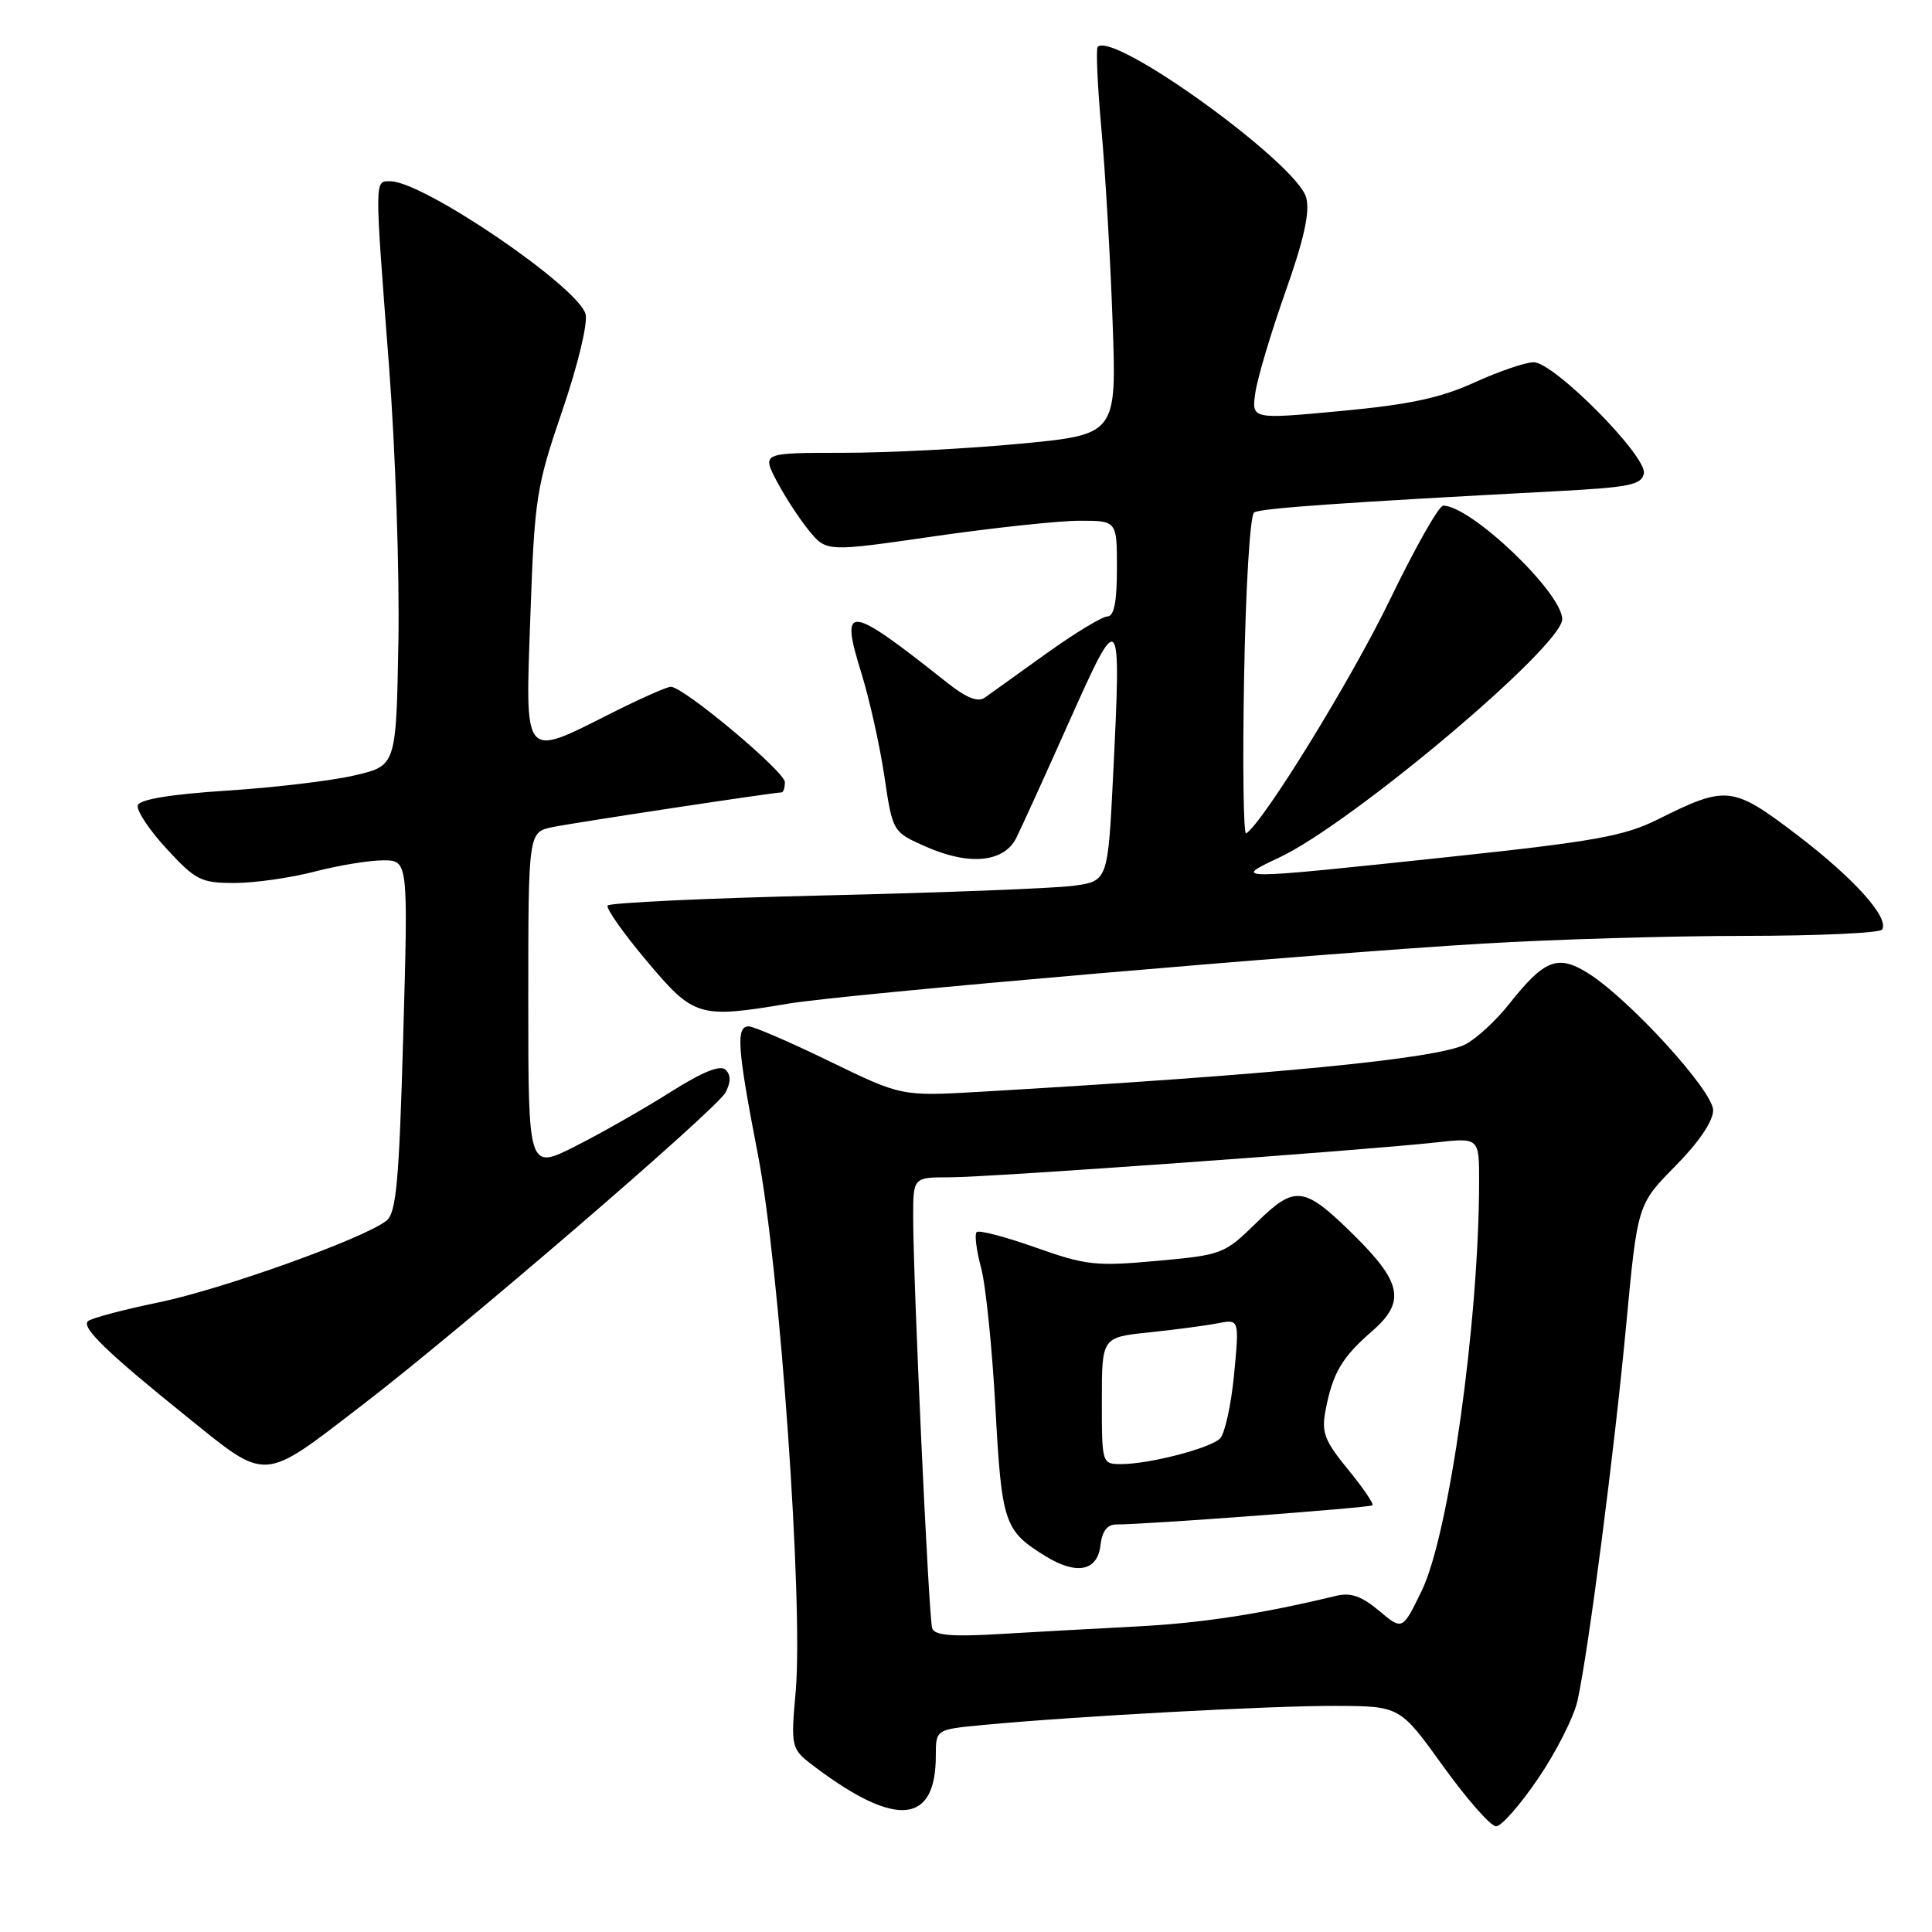 <?xml version="1.0" encoding="UTF-8" standalone="no"?>
<!DOCTYPE svg PUBLIC "-//W3C//DTD SVG 1.1//EN" "http://www.w3.org/Graphics/SVG/1.1/DTD/svg11.dtd" >
<svg xmlns="http://www.w3.org/2000/svg" xmlns:xlink="http://www.w3.org/1999/xlink" version="1.1" viewBox="0 0 256 256">
 <g >
 <path fill="currentColor"
d=" M 203.83 235.63 C 206.21 232.13 208.54 227.52 209.02 225.38 C 210.47 218.86 213.90 192.39 215.48 175.54 C 216.98 159.59 216.98 159.59 221.99 154.51 C 225.10 151.36 227.00 148.56 227.00 147.12 C 227.00 144.54 215.77 132.25 210.33 128.89 C 206.39 126.46 204.62 127.16 199.99 133.01 C 198.23 135.24 195.60 137.66 194.14 138.40 C 190.39 140.30 168.70 142.41 129.99 144.66 C 119.47 145.27 119.47 145.27 109.94 140.64 C 104.70 138.09 99.87 136.00 99.20 136.00 C 97.49 136.00 97.69 138.87 100.43 153.00 C 103.32 167.91 106.45 212.37 105.44 224.04 C 104.77 231.72 104.77 231.72 108.13 234.24 C 118.77 242.21 124.00 241.69 124.00 232.65 C 124.00 229.16 124.00 229.16 130.25 228.57 C 142.35 227.42 168.56 226.00 176.98 226.04 C 185.50 226.07 185.50 226.07 191.23 234.04 C 194.38 238.42 197.54 242.00 198.24 242.00 C 198.94 242.00 201.46 239.13 203.83 235.63 Z  M 48.00 186.18 C 61.00 176.21 94.92 147.02 96.12 144.78 C 96.85 143.42 96.86 142.46 96.16 141.76 C 95.46 141.06 93.13 142.00 88.80 144.73 C 85.32 146.93 79.67 150.15 76.24 151.88 C 70.00 155.03 70.00 155.03 70.00 132.64 C 70.00 110.25 70.00 110.25 73.25 109.59 C 76.24 108.98 102.54 105.00 103.55 105.00 C 103.80 105.00 104.00 104.39 104.00 103.64 C 104.00 102.24 90.57 91.00 88.89 91.00 C 88.37 91.00 84.82 92.58 81.00 94.50 C 69.22 100.43 69.59 100.88 70.28 81.54 C 70.83 66.00 71.06 64.49 74.51 54.41 C 76.57 48.38 77.91 42.82 77.59 41.62 C 76.62 38.01 56.15 24.06 51.75 24.02 C 49.61 24.00 49.61 23.27 51.54 48.41 C 52.39 59.46 52.95 75.91 52.79 84.98 C 52.50 101.46 52.50 101.46 47.00 102.74 C 43.98 103.45 36.36 104.36 30.08 104.76 C 22.66 105.24 18.52 105.92 18.26 106.70 C 18.05 107.36 19.75 109.95 22.06 112.45 C 25.92 116.64 26.63 117.00 31.08 117.00 C 33.73 117.00 38.49 116.32 41.66 115.50 C 44.83 114.67 48.92 114.00 50.76 114.00 C 54.09 114.00 54.09 114.00 53.43 137.25 C 52.88 156.66 52.51 160.71 51.20 161.75 C 48.22 164.11 29.48 170.83 21.00 172.58 C 16.32 173.54 12.12 174.66 11.66 175.06 C 10.73 175.86 14.18 179.21 24.59 187.59 C 35.55 196.43 34.57 196.49 48.00 186.18 Z  M 104.50 132.98 C 112.05 131.72 173.88 126.38 196.50 125.03 C 205.85 124.47 221.46 124.01 231.19 124.01 C 240.92 124.00 249.11 123.63 249.39 123.17 C 250.36 121.60 245.68 116.39 238.11 110.62 C 229.57 104.12 228.78 104.03 219.70 108.56 C 215.24 110.79 211.32 111.49 192.00 113.55 C 163.36 116.59 163.19 116.60 169.50 113.63 C 179.12 109.12 207.00 85.63 207.00 82.05 C 207.00 78.54 194.90 67.00 191.23 67.00 C 190.66 67.00 187.48 72.62 184.16 79.49 C 179.09 89.99 167.36 109.04 165.12 110.43 C 164.76 110.65 164.64 101.30 164.85 89.66 C 165.06 77.83 165.64 68.24 166.18 67.90 C 167.06 67.34 178.01 66.58 205.99 65.10 C 215.90 64.58 217.53 64.26 217.82 62.73 C 218.25 60.45 205.91 48.00 203.22 48.00 C 202.13 48.00 198.61 49.21 195.37 50.68 C 190.88 52.73 186.72 53.62 177.67 54.46 C 165.83 55.57 165.83 55.57 166.34 52.03 C 166.62 50.09 168.41 44.09 170.32 38.69 C 172.79 31.72 173.59 28.10 173.08 26.19 C 171.88 21.67 147.57 4.09 145.45 6.21 C 145.21 6.46 145.42 11.35 145.94 17.08 C 146.46 22.81 147.13 34.27 147.42 42.54 C 147.97 57.57 147.97 57.57 135.23 58.79 C 128.23 59.46 117.65 60.00 111.73 60.00 C 100.96 60.00 100.96 60.00 102.92 63.75 C 104.01 65.81 105.93 68.77 107.20 70.31 C 109.51 73.13 109.51 73.13 123.80 71.06 C 131.66 69.93 140.32 69.00 143.05 69.00 C 148.00 69.00 148.00 69.00 148.00 75.33 C 148.00 79.73 147.62 81.67 146.75 81.68 C 146.06 81.68 142.42 83.89 138.65 86.59 C 134.89 89.29 131.22 91.92 130.49 92.44 C 129.58 93.09 128.05 92.48 125.48 90.44 C 112.30 79.99 111.24 79.87 114.14 89.20 C 115.20 92.62 116.57 98.75 117.18 102.83 C 118.28 110.24 118.28 110.24 122.67 112.18 C 128.45 114.74 133.05 114.28 134.68 111.00 C 135.36 109.62 138.53 102.67 141.71 95.53 C 148.45 80.44 148.59 80.60 147.50 102.63 C 146.80 116.76 146.80 116.76 142.15 117.38 C 139.59 117.71 124.77 118.29 109.21 118.65 C 93.65 119.01 80.74 119.62 80.51 119.99 C 80.28 120.36 82.61 123.67 85.69 127.33 C 91.95 134.78 92.60 134.98 104.50 132.98 Z  M 123.52 215.76 C 123.06 214.39 121.00 169.77 121.00 161.24 C 121.00 156.00 121.00 156.00 125.85 156.00 C 131.04 156.00 180.65 152.44 190.25 151.38 C 196.00 150.74 196.00 150.74 195.99 156.62 C 195.96 175.19 192.01 203.31 188.39 210.77 C 185.83 216.04 185.83 216.04 182.74 213.44 C 180.45 211.51 178.98 210.99 177.07 211.45 C 167.01 213.88 159.16 215.08 150.50 215.52 C 145.00 215.81 136.77 216.26 132.22 216.53 C 126.10 216.89 123.83 216.69 123.52 215.76 Z  M 145.82 204.75 C 146.03 202.90 146.71 202.00 147.91 202.00 C 151.91 202.00 181.53 199.78 181.86 199.46 C 182.06 199.27 180.60 197.12 178.61 194.70 C 175.51 190.91 175.08 189.80 175.64 186.89 C 176.58 181.95 177.80 179.87 181.76 176.43 C 186.28 172.52 185.80 169.97 179.37 163.63 C 172.76 157.12 171.62 156.98 166.47 162.03 C 162.26 166.16 161.94 166.29 153.33 167.07 C 145.23 167.81 143.90 167.67 137.22 165.30 C 133.22 163.88 129.70 162.96 129.41 163.26 C 129.11 163.56 129.38 165.68 130.00 167.99 C 130.62 170.29 131.47 178.64 131.90 186.54 C 132.73 201.85 133.06 202.81 138.50 206.18 C 142.64 208.74 145.42 208.20 145.82 204.75 Z  M 146.00 185.60 C 146.00 177.20 146.00 177.20 152.25 176.55 C 155.69 176.19 159.79 175.65 161.36 175.34 C 164.22 174.79 164.22 174.79 163.52 182.15 C 163.13 186.19 162.29 190.00 161.65 190.62 C 160.31 191.92 152.27 194.00 148.56 194.00 C 146.02 194.00 146.00 193.94 146.00 185.60 Z "/>
</g>
</svg>